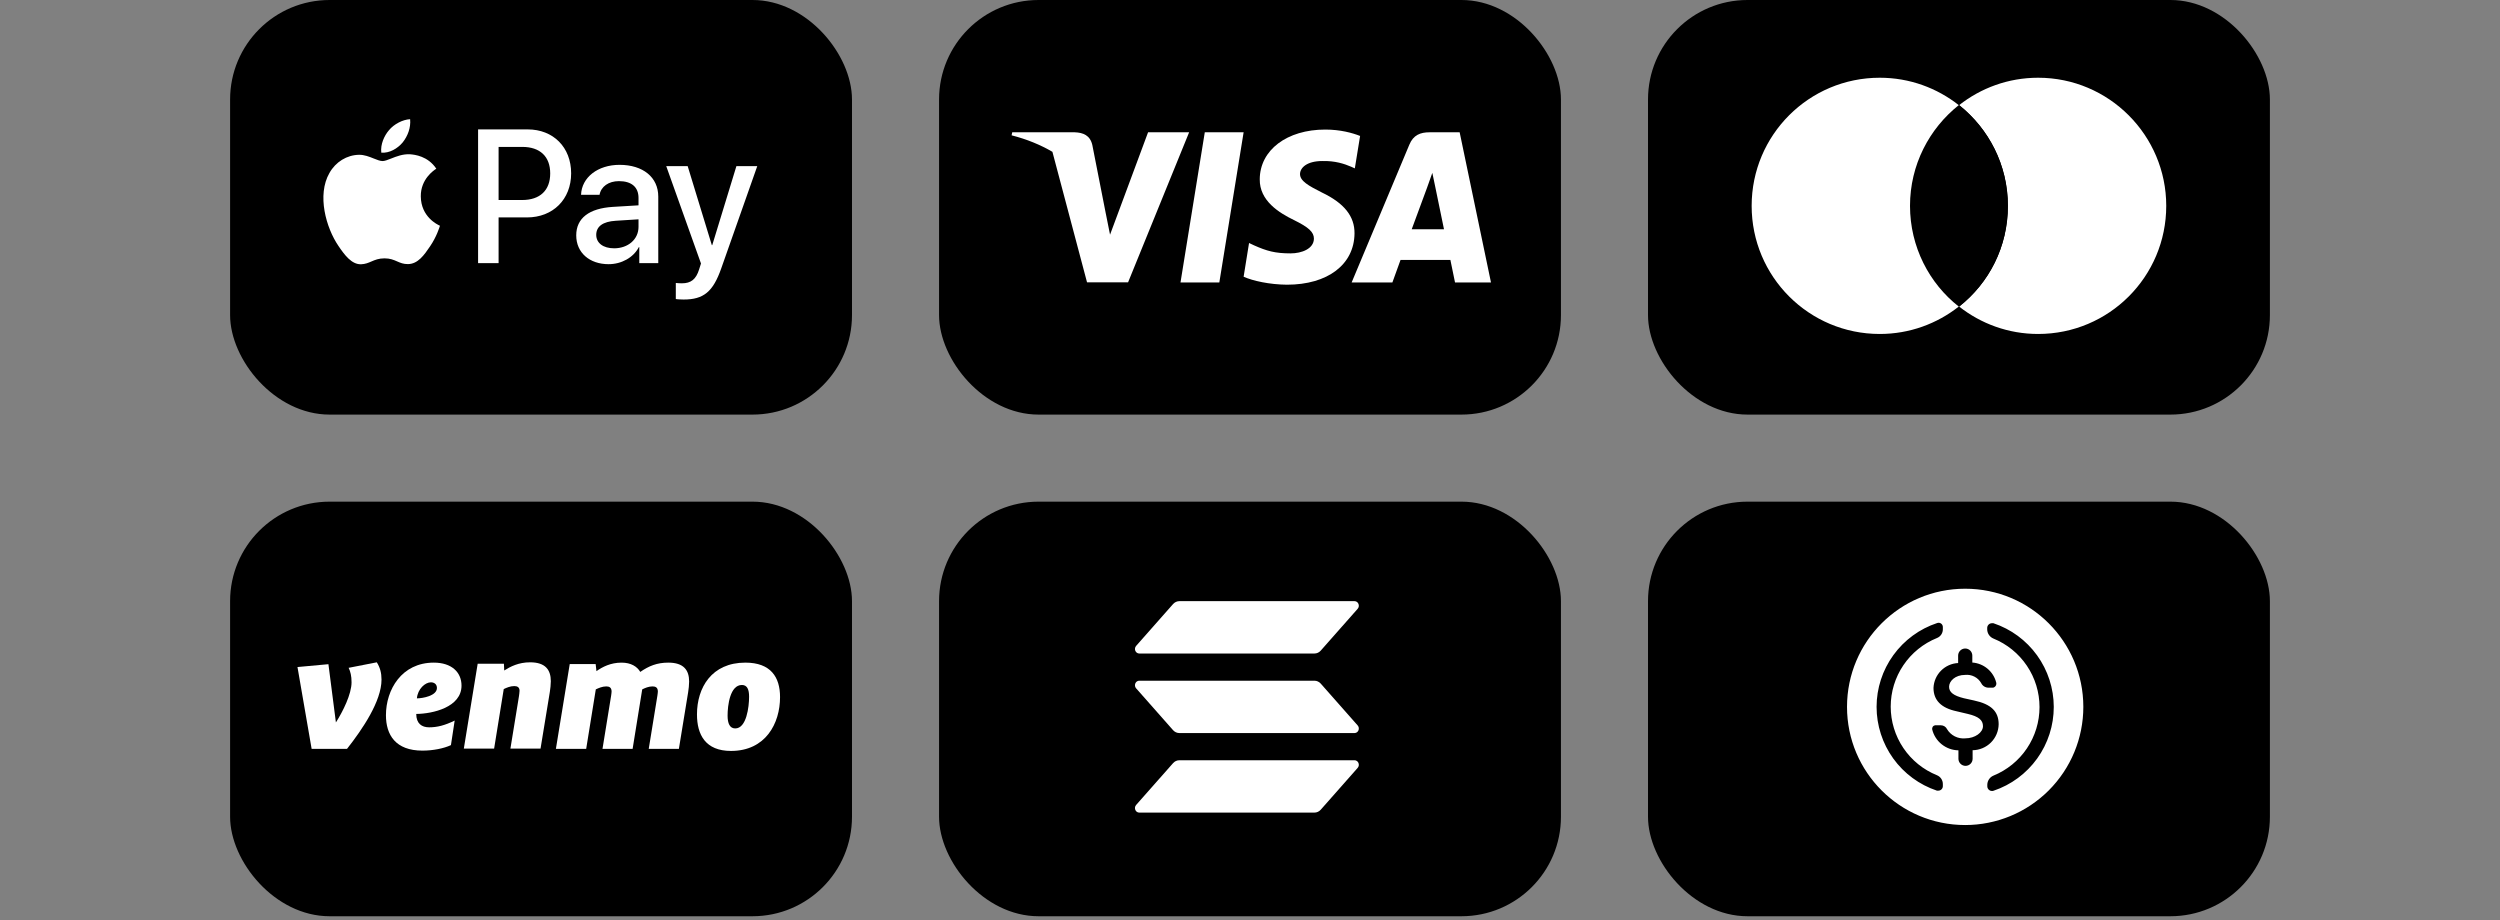 <svg width="201" height="74" viewBox="0 0 201 74" fill="none" xmlns="http://www.w3.org/2000/svg">
<rect x="0" y="0" width="201" height="74" fill="#808080" stroke="none"/>
<rect x="18.5" width="50" height="33.333" rx="8" fill="black"/>
<path fill-rule="evenodd" clip-rule="evenodd" d="M30.657 12.273C31.311 12.329 31.965 11.942 32.374 11.453C32.776 10.949 33.042 10.273 32.974 9.583C32.394 9.611 31.679 9.97 31.27 10.473C30.895 10.908 30.575 11.611 30.657 12.273ZM38.438 21.157V10.404H42.425C44.482 10.404 45.92 11.839 45.92 13.936C45.92 16.032 44.455 17.481 42.37 17.481H40.087V21.157H38.438ZM32.967 12.404C32.39 12.371 31.865 12.58 31.44 12.749C31.166 12.857 30.935 12.949 30.759 12.949C30.561 12.949 30.32 12.852 30.05 12.744C29.695 12.601 29.29 12.438 28.865 12.446C27.89 12.46 26.984 13.018 26.487 13.908C25.465 15.688 26.221 18.323 27.209 19.771C27.693 20.488 28.272 21.275 29.035 21.247C29.371 21.234 29.612 21.131 29.862 21.023C30.15 20.899 30.449 20.771 30.916 20.771C31.366 20.771 31.652 20.896 31.927 21.016C32.187 21.13 32.438 21.24 32.81 21.233C33.6 21.22 34.098 20.516 34.582 19.799C35.104 19.029 35.333 18.277 35.368 18.163C35.37 18.157 35.371 18.152 35.372 18.15C35.371 18.149 35.365 18.146 35.353 18.141C35.179 18.06 33.845 17.442 33.832 15.784C33.819 14.393 34.89 13.688 35.059 13.577C35.069 13.57 35.076 13.566 35.079 13.563C34.398 12.542 33.335 12.432 32.967 12.404ZM48.932 21.24C49.968 21.24 50.928 20.709 51.364 19.868H51.399V21.157H52.925V15.805C52.925 14.253 51.698 13.253 49.811 13.253C48.06 13.253 46.765 14.267 46.717 15.66H48.203C48.325 14.998 48.932 14.563 49.763 14.563C50.772 14.563 51.337 15.039 51.337 15.915V16.509L49.279 16.633C47.365 16.75 46.329 17.543 46.329 18.923C46.329 20.316 47.399 21.24 48.932 21.24ZM49.375 19.964C48.496 19.964 47.937 19.537 47.937 18.881C47.937 18.205 48.475 17.812 49.504 17.75L51.337 17.633V18.24C51.337 19.247 50.492 19.964 49.375 19.964ZM57.988 21.578C57.327 23.461 56.57 24.082 54.962 24.082C54.84 24.082 54.431 24.068 54.335 24.041V22.751C54.438 22.765 54.69 22.778 54.819 22.778C55.548 22.778 55.957 22.468 56.209 21.661L56.359 21.185L53.565 13.356H55.289L57.231 19.709H57.265L59.207 13.356H60.884L57.988 21.578ZM40.087 11.811H41.988C43.419 11.811 44.237 12.584 44.237 13.943C44.237 15.301 43.419 16.081 41.981 16.081H40.087V11.811Z" fill="white"/>
<rect x="75.5" width="50" height="33.333" rx="8" fill="black"/>
<path d="M109.352 10.931C108.737 10.686 107.76 10.417 106.552 10.417C103.469 10.417 101.298 12.061 101.284 14.411C101.259 16.146 102.839 17.109 104.021 17.687C105.229 18.278 105.639 18.664 105.639 19.191C105.627 19.999 104.663 20.372 103.764 20.372C102.518 20.372 101.85 20.18 100.835 19.73L100.424 19.537L99.987 22.248C100.719 22.581 102.068 22.877 103.469 22.89C106.745 22.89 108.878 21.271 108.903 18.767C108.915 17.392 108.081 16.339 106.282 15.478C105.19 14.926 104.521 14.553 104.521 13.988C104.534 13.474 105.087 12.947 106.32 12.947C107.335 12.922 108.08 13.166 108.645 13.41L108.928 13.538L109.352 10.931Z" fill="white"/>
<path d="M98.034 22.71H94.912L96.865 10.636H99.987L98.034 22.71Z" fill="white"/>
<path fill-rule="evenodd" clip-rule="evenodd" d="M117.356 10.636H114.941C114.196 10.636 113.63 10.854 113.309 11.637L108.672 22.71H111.948C111.948 22.71 112.487 21.22 112.603 20.899H116.611C116.701 21.323 116.984 22.71 116.984 22.71H119.875L117.356 10.636ZM113.502 18.433C113.759 17.739 114.749 15.054 114.749 15.054C114.743 15.065 114.784 14.953 114.844 14.787L114.844 14.785L114.845 14.783C114.934 14.535 115.067 14.166 115.159 13.898L115.377 14.939C115.377 14.939 115.969 17.829 116.097 18.433H113.502Z" fill="white"/>
<path d="M92.305 10.636L89.247 18.869L88.913 17.199L88.912 17.198L87.821 11.65C87.641 10.879 87.088 10.661 86.408 10.636H81.384L81.333 10.88C82.558 11.193 83.654 11.644 84.614 12.206L87.397 22.697H90.698L95.606 10.636H92.305Z" fill="white"/>
<rect x="132.5" width="50" height="33.333" rx="8" fill="black"/>
<path d="M174.166 16.55C174.166 22.244 169.56 26.851 163.866 26.851C161.462 26.851 159.259 26.021 157.514 24.648C159.917 22.759 161.434 19.841 161.434 16.55C161.434 13.26 159.889 10.342 157.514 8.453C159.259 7.08 161.462 6.25 163.866 6.25C169.56 6.25 174.166 10.885 174.166 16.55Z" fill="white"/>
<path d="M157.514 8.453C157.514 8.453 157.514 8.453 157.514 8.453C159.889 10.342 161.434 13.26 161.434 16.55C161.434 19.841 159.917 22.759 157.514 24.648L157.485 24.648C155.111 22.788 153.565 19.841 153.565 16.55C153.565 13.26 155.111 10.342 157.485 8.453C157.485 8.453 157.485 8.453 157.485 8.453L157.514 8.453Z" fill="black"/>
<path d="M153.565 16.55C153.565 13.26 155.111 10.342 157.485 8.453C155.74 7.08 153.537 6.25 151.133 6.25C145.44 6.25 140.833 10.857 140.833 16.55C140.833 22.244 145.44 26.851 151.133 26.851C153.537 26.851 155.74 26.021 157.485 24.648C155.111 22.788 153.565 19.841 153.565 16.55Z" fill="white"/>
<rect x="18.5" y="40.333" width="50" height="33.333" rx="8" fill="black"/>
<path d="M30.294 53.25C30.556 53.668 30.674 54.098 30.674 54.642C30.674 56.376 29.142 58.629 27.898 60.211H25.056L23.917 53.63L26.405 53.401L27.007 58.084C27.57 57.199 28.265 55.807 28.265 54.858C28.265 54.338 28.173 53.984 28.029 53.693L30.294 53.25Z" fill="white"/>
<path d="M33.519 56.148C33.976 56.148 35.129 55.946 35.129 55.313C35.129 55.009 34.907 54.858 34.645 54.858C34.186 54.858 33.584 55.389 33.519 56.148ZM33.466 57.401C33.466 58.174 33.911 58.477 34.501 58.477C35.143 58.477 35.757 58.325 36.556 57.933L36.255 59.907C35.693 60.173 34.815 60.35 33.964 60.35C31.803 60.35 31.03 59.085 31.03 57.503C31.03 55.452 32.288 53.275 34.88 53.275C36.308 53.275 37.106 54.048 37.106 55.123C37.106 56.858 34.802 57.389 33.466 57.401Z" fill="white"/>
<path d="M44.286 54.769C44.286 55.022 44.246 55.389 44.207 55.629L43.46 60.185H41.038L41.719 56.009C41.732 55.895 41.772 55.667 41.772 55.541C41.772 55.237 41.575 55.161 41.339 55.161C41.025 55.161 40.71 55.3 40.501 55.402L39.728 60.185H37.292L38.405 53.364H40.514L40.54 53.908C41.038 53.592 41.693 53.25 42.622 53.25C43.853 53.25 44.286 53.858 44.286 54.769Z" fill="white"/>
<path d="M51.478 54.022C52.172 53.542 52.827 53.275 53.73 53.275C54.974 53.275 55.406 53.883 55.406 54.795C55.406 55.048 55.367 55.415 55.327 55.655L54.582 60.211H52.158L52.852 55.946C52.865 55.832 52.892 55.693 52.892 55.605C52.892 55.263 52.696 55.187 52.459 55.187C52.158 55.187 51.858 55.313 51.634 55.427L50.862 60.211H48.44L49.133 55.946C49.146 55.832 49.172 55.693 49.172 55.605C49.172 55.263 48.976 55.187 48.74 55.187C48.426 55.187 48.112 55.326 47.902 55.427L47.129 60.211H44.694L45.807 53.389H47.89L47.955 53.959C48.44 53.618 49.094 53.276 49.971 53.276C50.731 53.275 51.228 53.592 51.478 54.022Z" fill="white"/>
<path d="M60.227 56.009C60.227 55.452 60.083 55.072 59.651 55.072C58.695 55.072 58.498 56.705 58.498 57.54C58.498 58.173 58.682 58.566 59.114 58.566C60.017 58.566 60.227 56.844 60.227 56.009ZM56.037 57.439C56.037 55.288 57.215 53.275 59.926 53.275C61.969 53.275 62.716 54.44 62.716 56.047C62.716 58.173 61.55 60.375 58.773 60.375C56.718 60.375 56.037 59.072 56.037 57.439Z" fill="white"/>
<rect x="75.5" y="40.333" width="50" height="33.333" rx="8" fill="black"/>
<path d="M109.157 61.737L106.186 65.102C106.121 65.175 106.043 65.233 105.956 65.273C105.869 65.313 105.776 65.333 105.681 65.333H91.595C91.528 65.333 91.462 65.313 91.406 65.274C91.35 65.235 91.305 65.179 91.279 65.114C91.252 65.049 91.244 64.977 91.255 64.907C91.266 64.837 91.297 64.772 91.343 64.721L94.316 61.355C94.381 61.282 94.459 61.224 94.545 61.184C94.632 61.145 94.725 61.124 94.82 61.124H108.905C108.972 61.124 109.038 61.145 109.094 61.184C109.15 61.222 109.195 61.278 109.221 61.343C109.248 61.408 109.256 61.48 109.245 61.55C109.234 61.62 109.203 61.685 109.157 61.737ZM106.186 54.96C106.121 54.887 106.043 54.829 105.956 54.789C105.869 54.749 105.776 54.729 105.681 54.729H91.595C91.528 54.729 91.462 54.749 91.406 54.788C91.35 54.827 91.305 54.883 91.279 54.948C91.252 55.013 91.244 55.085 91.255 55.155C91.266 55.225 91.297 55.289 91.343 55.341L94.316 58.707C94.381 58.779 94.459 58.838 94.545 58.877C94.632 58.917 94.725 58.938 94.82 58.938H108.905C108.972 58.938 109.038 58.917 109.094 58.879C109.15 58.84 109.195 58.784 109.221 58.719C109.248 58.654 109.256 58.582 109.245 58.512C109.234 58.442 109.203 58.377 109.157 58.325L106.186 54.96ZM91.595 52.543H105.681C105.776 52.543 105.869 52.522 105.956 52.483C106.043 52.443 106.121 52.385 106.186 52.311L109.157 48.946C109.203 48.894 109.234 48.829 109.245 48.759C109.256 48.69 109.248 48.618 109.221 48.553C109.195 48.487 109.15 48.432 109.094 48.393C109.038 48.354 108.972 48.333 108.905 48.333H94.82C94.725 48.334 94.632 48.354 94.545 48.394C94.459 48.434 94.381 48.492 94.316 48.565L91.344 51.93C91.298 51.982 91.267 52.047 91.256 52.117C91.244 52.187 91.252 52.258 91.279 52.323C91.306 52.389 91.35 52.444 91.406 52.483C91.462 52.522 91.528 52.543 91.595 52.543Z" fill="white"/>
<rect x="132.5" y="40.333" width="50" height="33.333" rx="8" fill="black"/>
<path d="M158 66.333C152.753 66.333 148.5 62.081 148.5 56.833C148.5 51.586 152.753 47.333 158 47.333C163.247 47.333 167.5 51.586 167.5 56.833C167.5 59.353 166.499 61.769 164.718 63.551C162.936 65.332 160.52 66.333 158 66.333ZM157.434 53.308C156.914 53.334 156.423 53.553 156.056 53.923C155.69 54.292 155.475 54.785 155.453 55.305C155.453 56.284 156.051 56.922 157.321 57.189L158.21 57.399C159.075 57.602 159.431 57.892 159.431 58.386C159.431 58.879 158.809 59.364 158 59.364C157.713 59.39 157.424 59.335 157.167 59.205C156.909 59.075 156.694 58.875 156.545 58.628C156.501 58.535 156.431 58.455 156.344 58.4C156.256 58.344 156.155 58.314 156.051 58.313H155.574C155.538 58.32 155.503 58.334 155.472 58.354C155.44 58.374 155.413 58.401 155.392 58.432C155.371 58.462 155.357 58.497 155.349 58.534C155.341 58.57 155.341 58.608 155.348 58.644C155.464 59.119 155.734 59.541 156.116 59.845C156.498 60.15 156.97 60.319 157.458 60.326V61.005C157.458 61.157 157.518 61.301 157.625 61.408C157.732 61.515 157.877 61.575 158.028 61.575C158.179 61.575 158.324 61.515 158.431 61.408C158.538 61.301 158.598 61.157 158.598 61.005V60.318C159.15 60.312 159.678 60.09 160.069 59.701C160.46 59.311 160.684 58.784 160.692 58.232C160.692 57.205 160.102 56.615 158.703 56.316L157.895 56.138C157.086 55.936 156.706 55.669 156.706 55.216C156.706 54.764 157.191 54.262 158 54.262C158.255 54.236 158.512 54.283 158.74 54.4C158.968 54.516 159.157 54.696 159.286 54.917C159.337 55.028 159.42 55.122 159.523 55.187C159.626 55.253 159.745 55.288 159.868 55.289H160.248C160.334 55.268 160.409 55.214 160.456 55.138C160.502 55.063 160.518 54.972 160.498 54.885C160.389 54.447 160.144 54.055 159.798 53.764C159.453 53.474 159.024 53.3 158.574 53.268V52.71C158.574 52.559 158.514 52.414 158.407 52.307C158.3 52.2 158.155 52.14 158.004 52.14C157.853 52.14 157.708 52.2 157.601 52.307C157.494 52.414 157.434 52.559 157.434 52.71V53.308ZM150.877 56.833C150.878 58.323 151.347 59.774 152.217 60.983C153.088 62.191 154.316 63.096 155.728 63.568H155.841C155.938 63.568 156.03 63.53 156.099 63.462C156.167 63.394 156.205 63.301 156.205 63.204V63.035C156.205 62.884 156.161 62.737 156.077 62.612C155.994 62.486 155.875 62.389 155.736 62.331C154.636 61.887 153.694 61.125 153.031 60.142C152.367 59.158 152.013 57.999 152.013 56.813C152.013 55.627 152.367 54.468 153.031 53.485C153.694 52.502 154.636 51.739 155.736 51.295C155.875 51.239 155.993 51.143 156.077 51.019C156.16 50.895 156.205 50.749 156.205 50.6V50.414C156.206 50.359 156.193 50.305 156.168 50.257C156.143 50.208 156.107 50.166 156.063 50.134C156.018 50.102 155.967 50.082 155.913 50.074C155.859 50.067 155.804 50.072 155.752 50.09C154.334 50.559 153.1 51.463 152.225 52.674C151.349 53.884 150.878 55.34 150.877 56.833ZM165.123 56.833C165.12 55.345 164.651 53.896 163.78 52.689C162.91 51.482 161.683 50.579 160.272 50.107H160.151C160.05 50.107 159.953 50.147 159.882 50.218C159.811 50.289 159.771 50.386 159.771 50.487V50.608C159.774 50.764 159.822 50.915 159.91 51.045C159.997 51.174 160.12 51.275 160.264 51.336C161.361 51.781 162.301 52.543 162.962 53.526C163.624 54.508 163.977 55.665 163.977 56.849C163.977 58.034 163.624 59.191 162.962 60.173C162.301 61.156 161.361 61.918 160.264 62.364C160.123 62.425 160.002 62.525 159.917 62.653C159.831 62.78 159.783 62.929 159.779 63.083V63.221C159.779 63.281 159.794 63.34 159.822 63.393C159.85 63.446 159.89 63.491 159.939 63.526C159.988 63.561 160.044 63.584 160.103 63.592C160.163 63.601 160.223 63.596 160.28 63.576C161.692 63.102 162.919 62.196 163.788 60.986C164.657 59.776 165.124 58.323 165.123 56.833Z" fill="white"/>
</svg>

